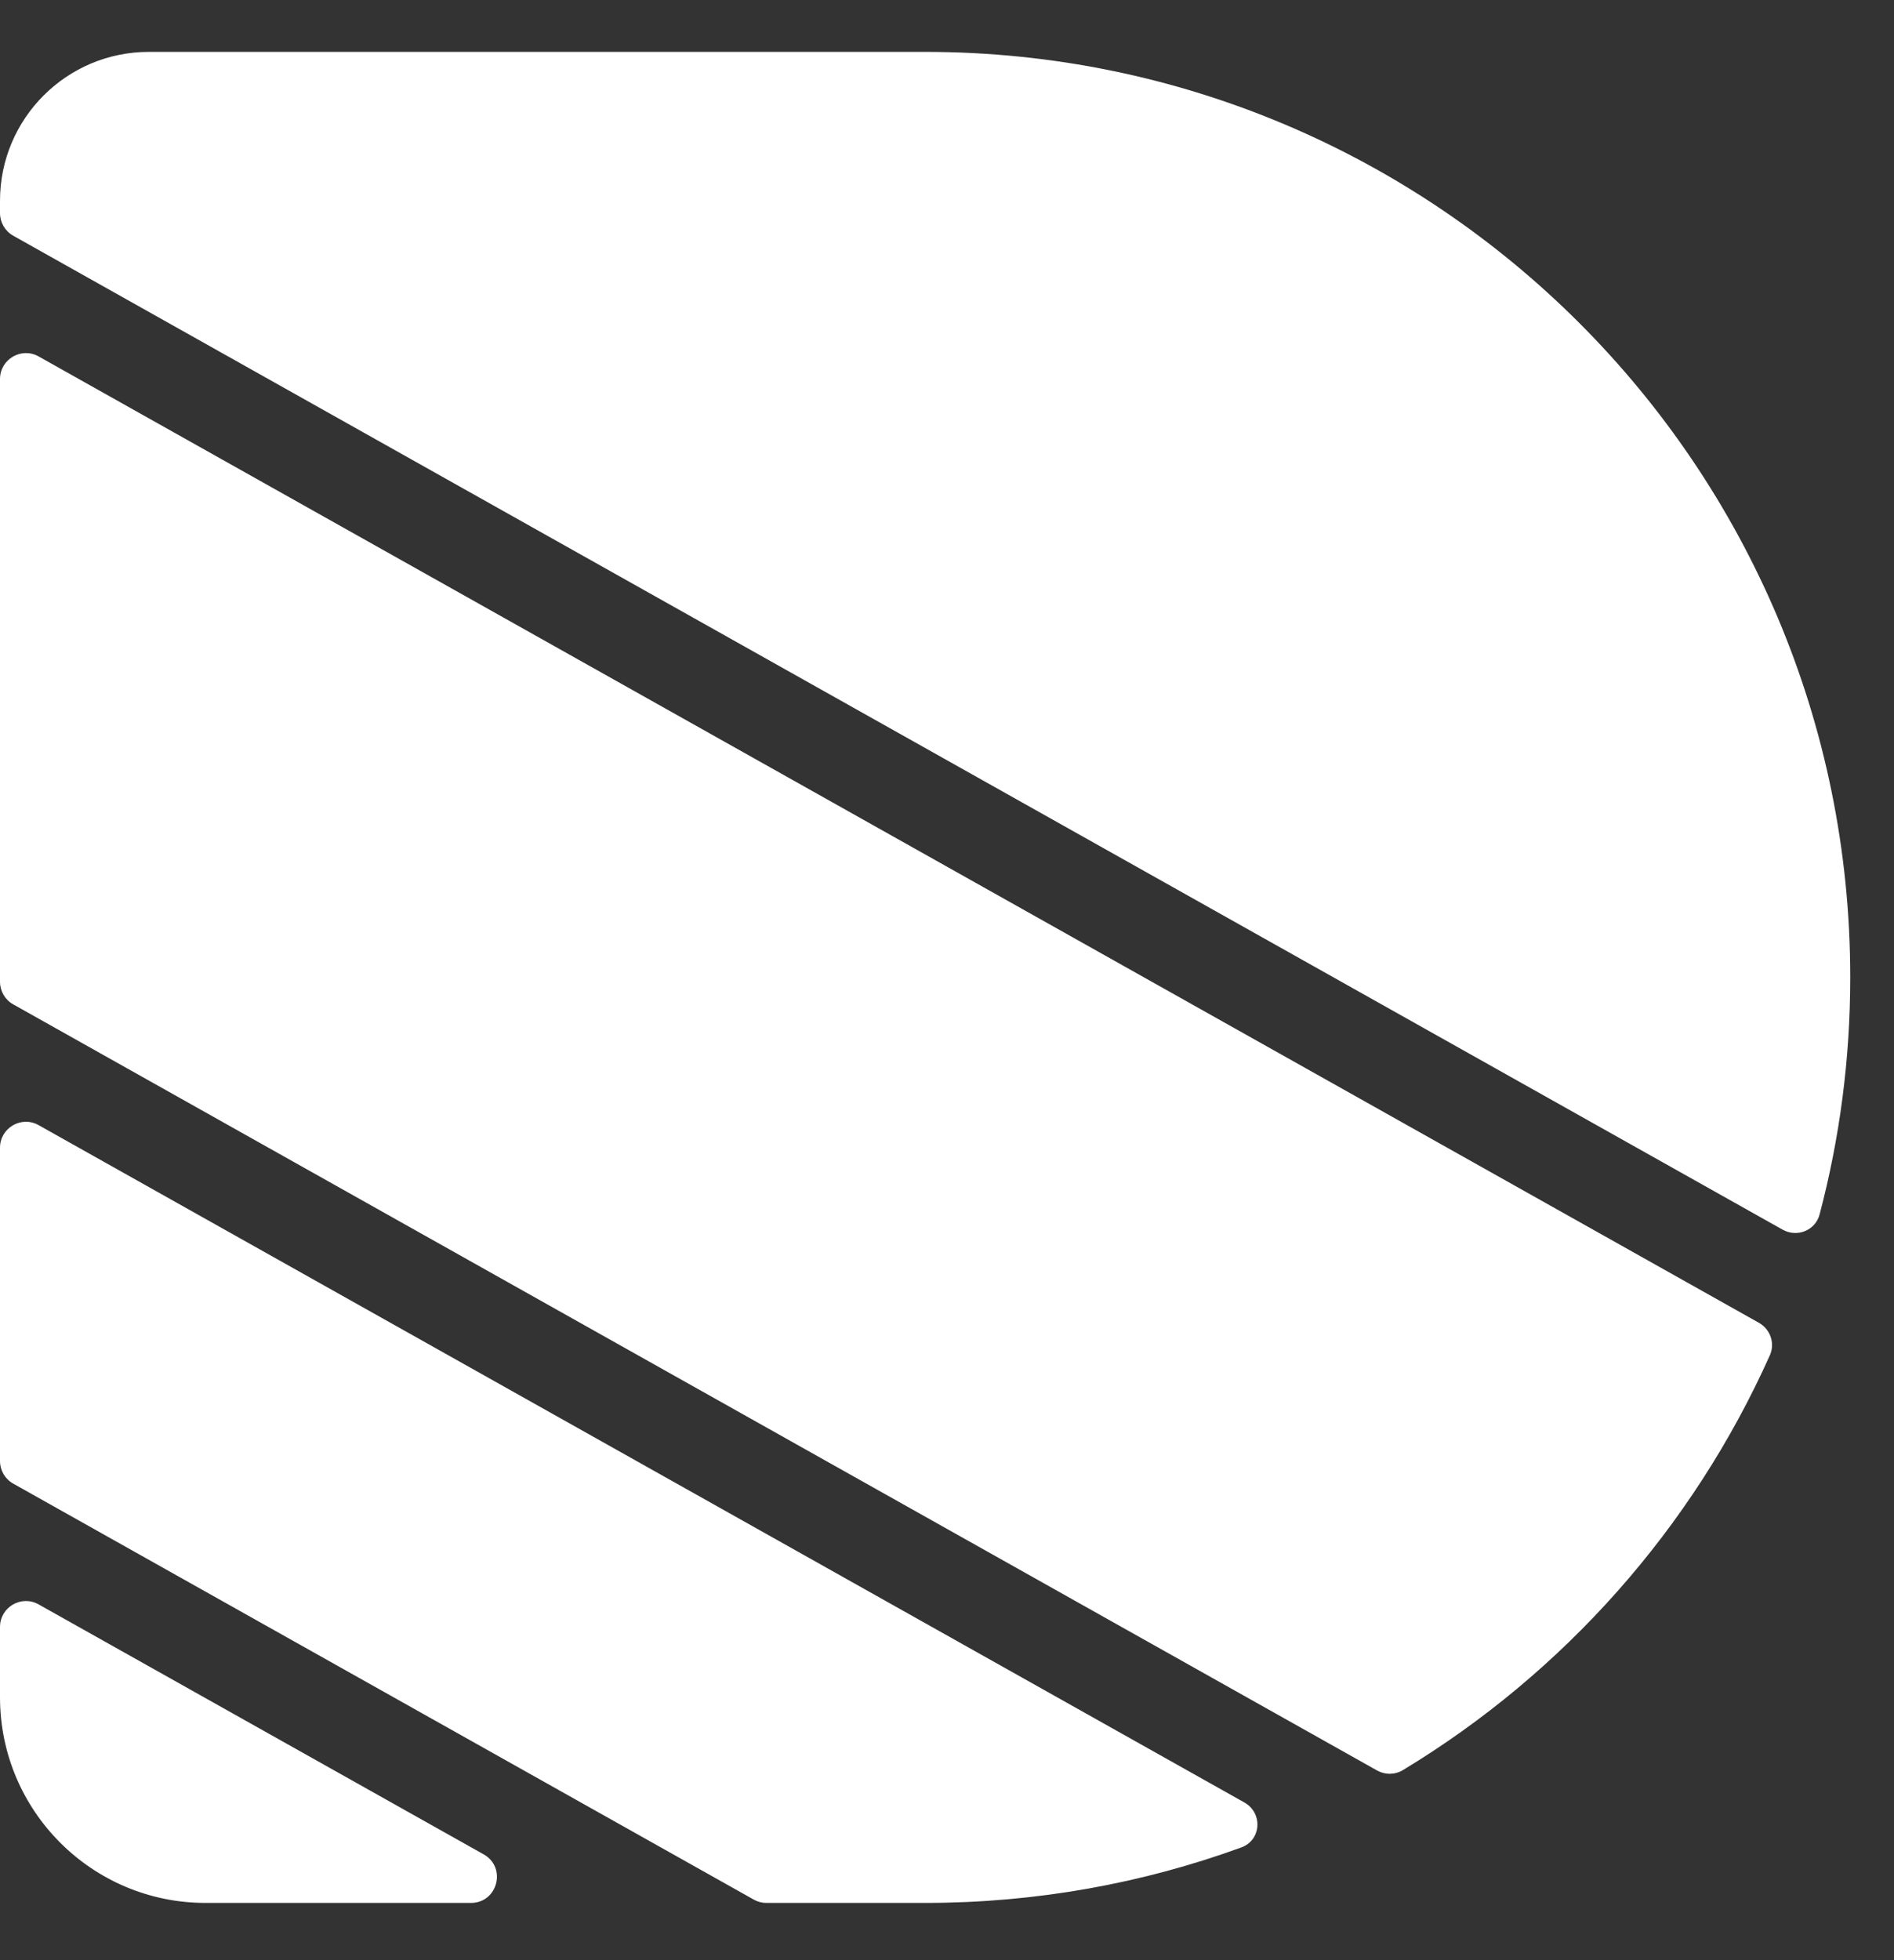 <svg width="29" height="30" viewBox="0 0 29 30" fill="none" xmlns="http://www.w3.org/2000/svg"
    id="svg1346126690_1181">
    <rect x="0" y="0" width="29" height="30" fill="#333333" stroke="none"/>
    <path fill-rule="evenodd" clip-rule="evenodd"
        d="M2.279 0.794C1.021 0.794 0 1.814 0 3.073V3.261C0 3.405 0.077 3.537 0.203 3.608L27.295 18.82C27.517 18.944 27.797 18.832 27.861 18.586C28.167 17.429 28.33 16.213 28.33 14.959C28.33 7.136 21.988 0.794 14.165 0.794H2.279ZM27.099 20.743C27.182 20.559 27.107 20.344 26.931 20.245L0.591 5.455C0.327 5.307 0 5.498 0 5.802V15.026C0 15.169 0.077 15.302 0.203 15.372L21.085 27.097C21.208 27.166 21.358 27.165 21.478 27.093C23.941 25.605 25.914 23.389 27.099 20.743ZM0.203 22.707C0.077 22.637 0 22.504 0 22.361V17.566C0 17.263 0.327 17.071 0.591 17.22L19.052 27.586C19.339 27.747 19.315 28.163 19.006 28.275C17.496 28.825 15.865 29.124 14.165 29.124H11.735C11.667 29.124 11.6 29.107 11.541 29.073L0.203 22.707ZM7.211 29.124C7.62 29.124 7.762 28.581 7.406 28.381L0.591 24.555C0.327 24.406 0 24.597 0 24.901V25.976C0 27.715 1.409 29.124 3.148 29.124H7.211Z"
        fill="#ffffff90"></path>
</svg>
